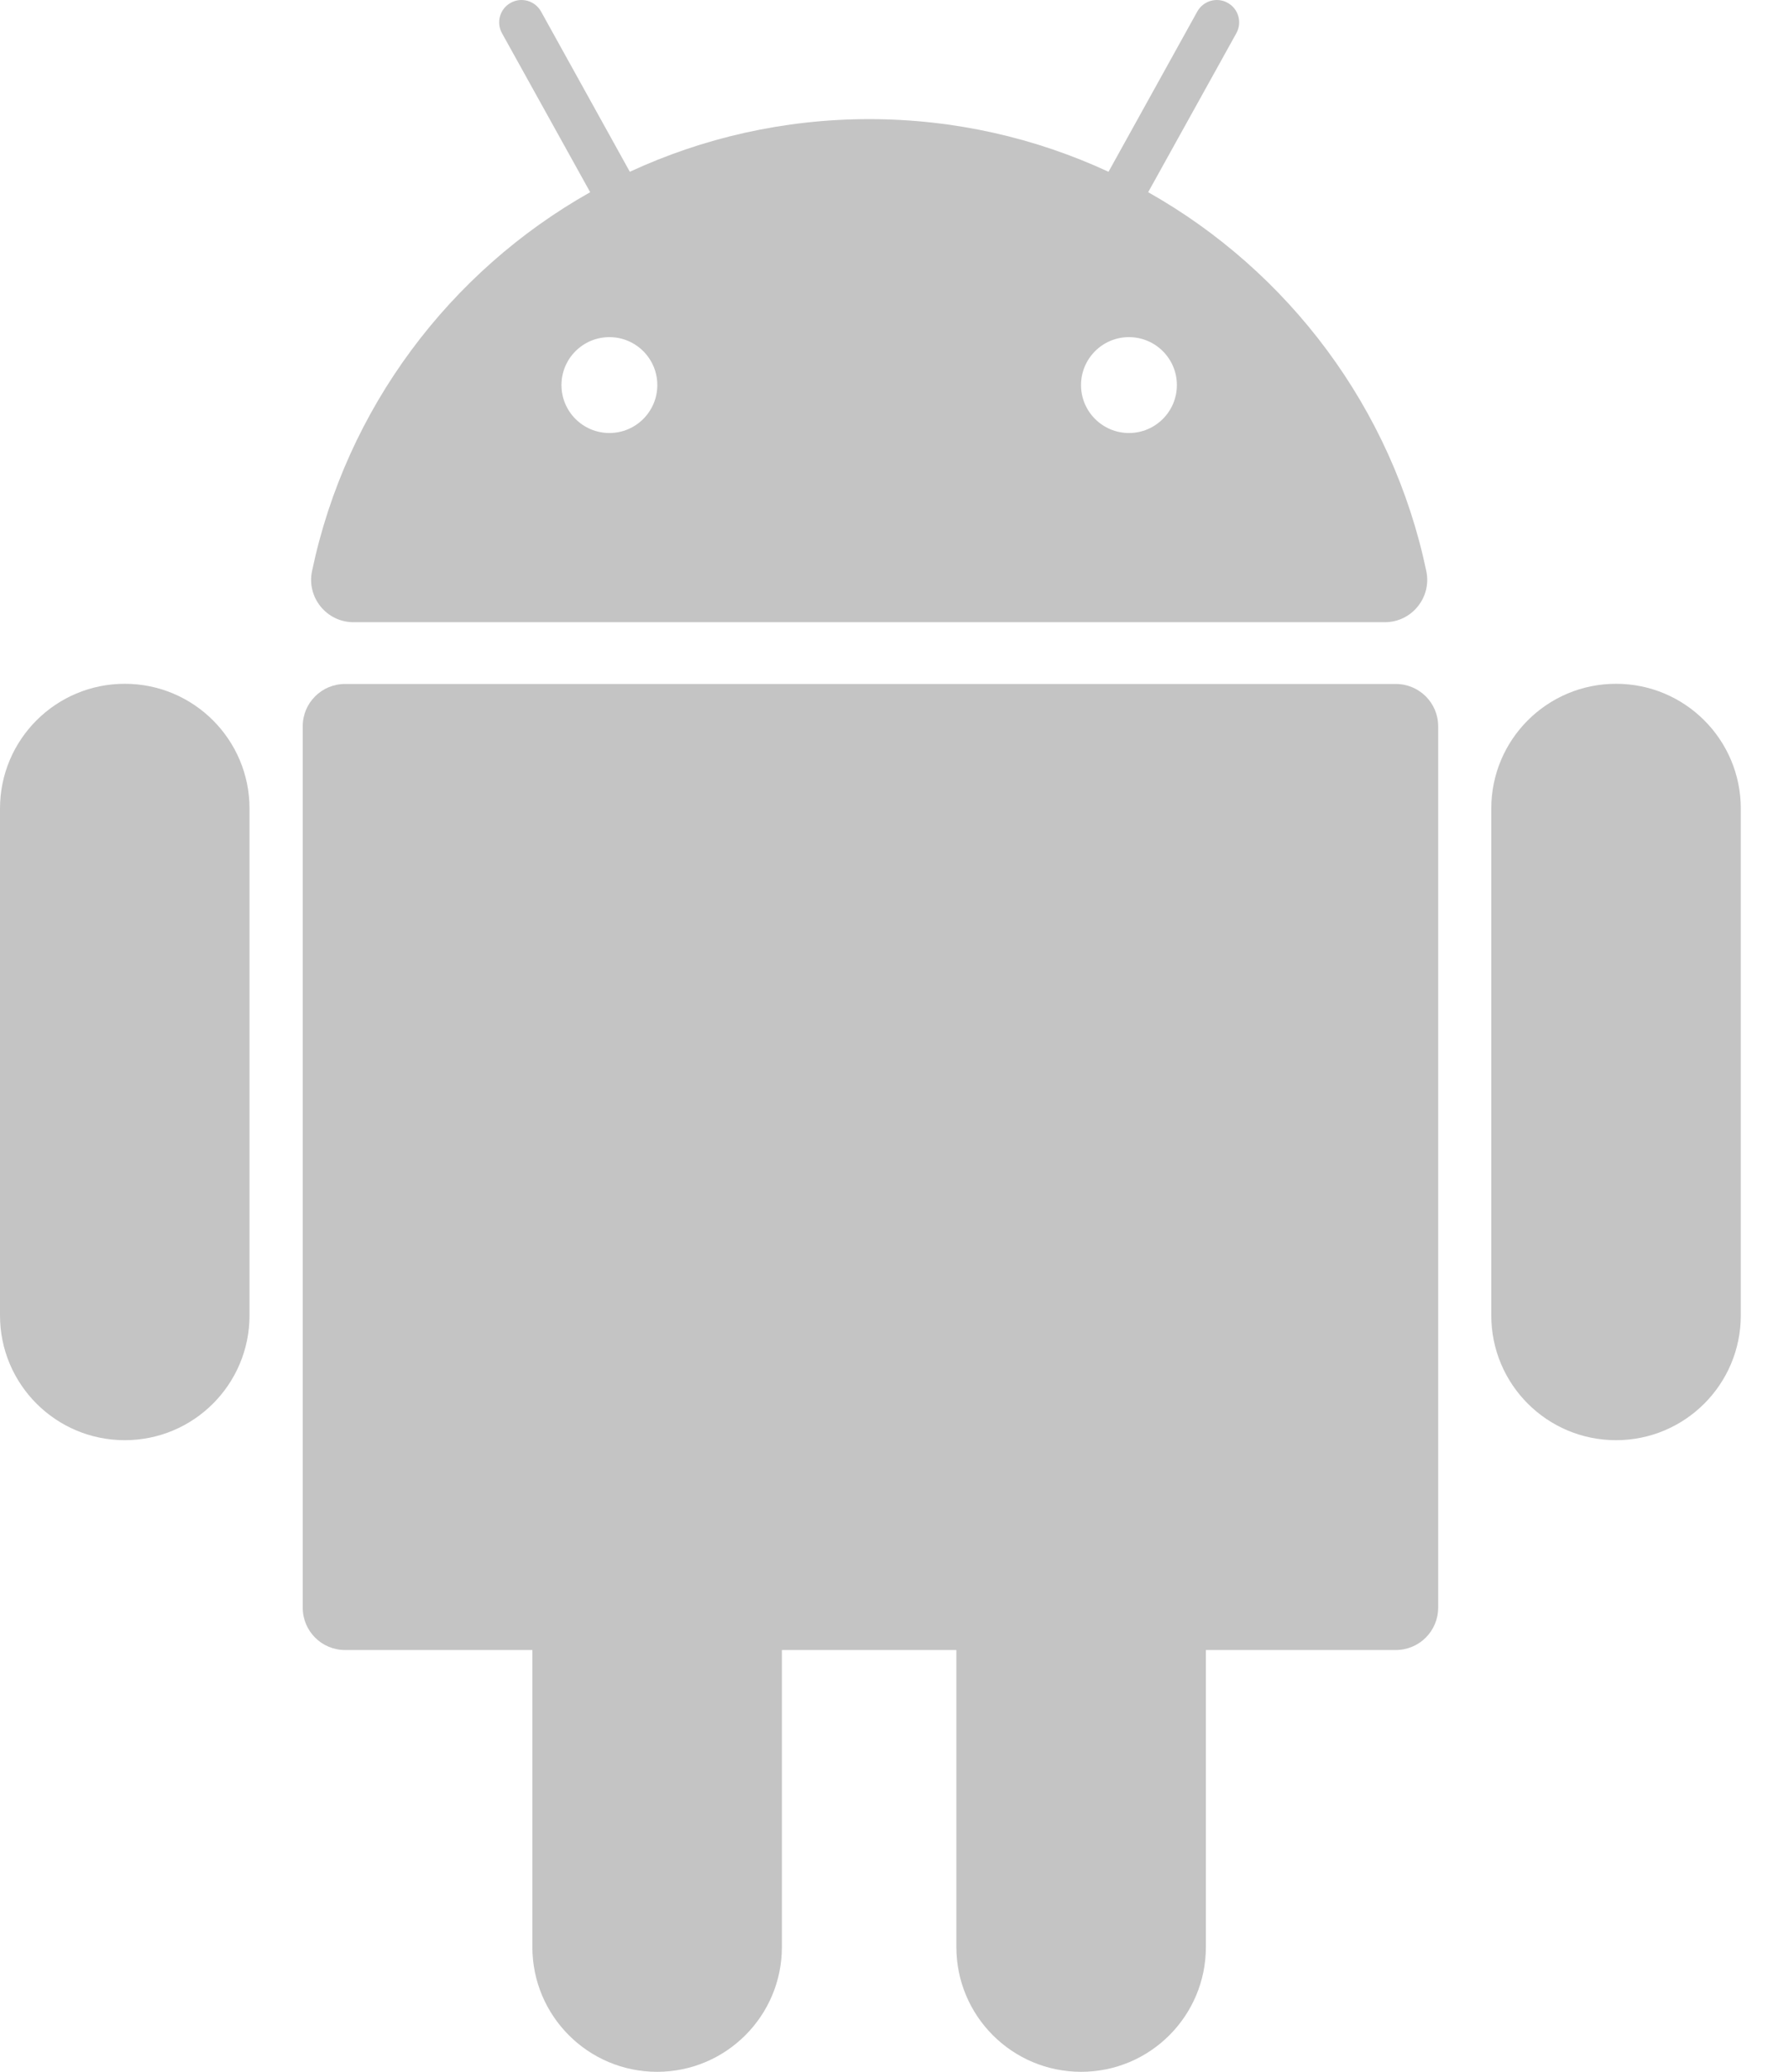 <svg width="19" height="22" viewBox="0 0 19 22" fill="none" xmlns="http://www.w3.org/2000/svg">
<path d="M14.824 7.263H3.664C3.416 7.263 3.215 7.464 3.215 7.712V17.071C3.215 17.32 3.416 17.521 3.664 17.521H5.654V20.675C5.654 21.407 6.247 22 6.979 22C7.71 22 8.304 21.407 8.304 20.675V17.521H10.157V20.675C10.157 21.407 10.75 22 11.482 22C12.214 22 12.807 21.407 12.807 20.675V17.521H14.824C15.073 17.521 15.274 17.32 15.274 17.071V7.712C15.274 7.464 15.073 7.263 14.824 7.263Z" fill="#C4C4C4"/>
<path d="M1.325 7.261C0.593 7.261 0 7.854 0 8.586V13.968C0 14.7 0.593 15.293 1.325 15.293C2.057 15.293 2.65 14.7 2.65 13.968V8.586C2.65 7.854 2.057 7.261 1.325 7.261Z" fill="#C4C4C4"/>
<path d="M17.163 7.261C16.431 7.261 15.838 7.854 15.838 8.586V13.968C15.838 14.7 16.431 15.293 17.163 15.293C17.895 15.293 18.488 14.7 18.488 13.968V8.586C18.488 7.854 17.895 7.261 17.163 7.261Z" fill="#C4C4C4"/>
<path d="M3.754 6.607H14.708C14.993 6.607 15.207 6.344 15.148 6.064C14.786 4.337 13.686 2.882 12.194 2.041L13.131 0.352C13.194 0.237 13.153 0.093 13.038 0.03C12.924 -0.034 12.78 0.008 12.716 0.122L11.773 1.824C11 1.466 10.139 1.265 9.231 1.265C8.323 1.265 7.462 1.466 6.689 1.824L5.746 0.122C5.682 0.008 5.538 -0.034 5.424 0.03C5.309 0.093 5.268 0.237 5.331 0.352L6.268 2.041C4.776 2.882 3.676 4.337 3.314 6.064C3.255 6.344 3.469 6.607 3.754 6.607ZM12.499 4.089C12.499 4.37 12.271 4.598 11.99 4.598C11.709 4.598 11.481 4.37 11.481 4.089C11.481 3.808 11.709 3.58 11.99 3.58C12.271 3.58 12.499 3.808 12.499 4.089ZM6.472 3.58C6.753 3.58 6.981 3.808 6.981 4.089C6.981 4.37 6.753 4.598 6.472 4.598C6.191 4.598 5.963 4.37 5.963 4.089C5.963 3.808 6.191 3.58 6.472 3.58Z" fill="#C4C4C4"/>
</svg>
